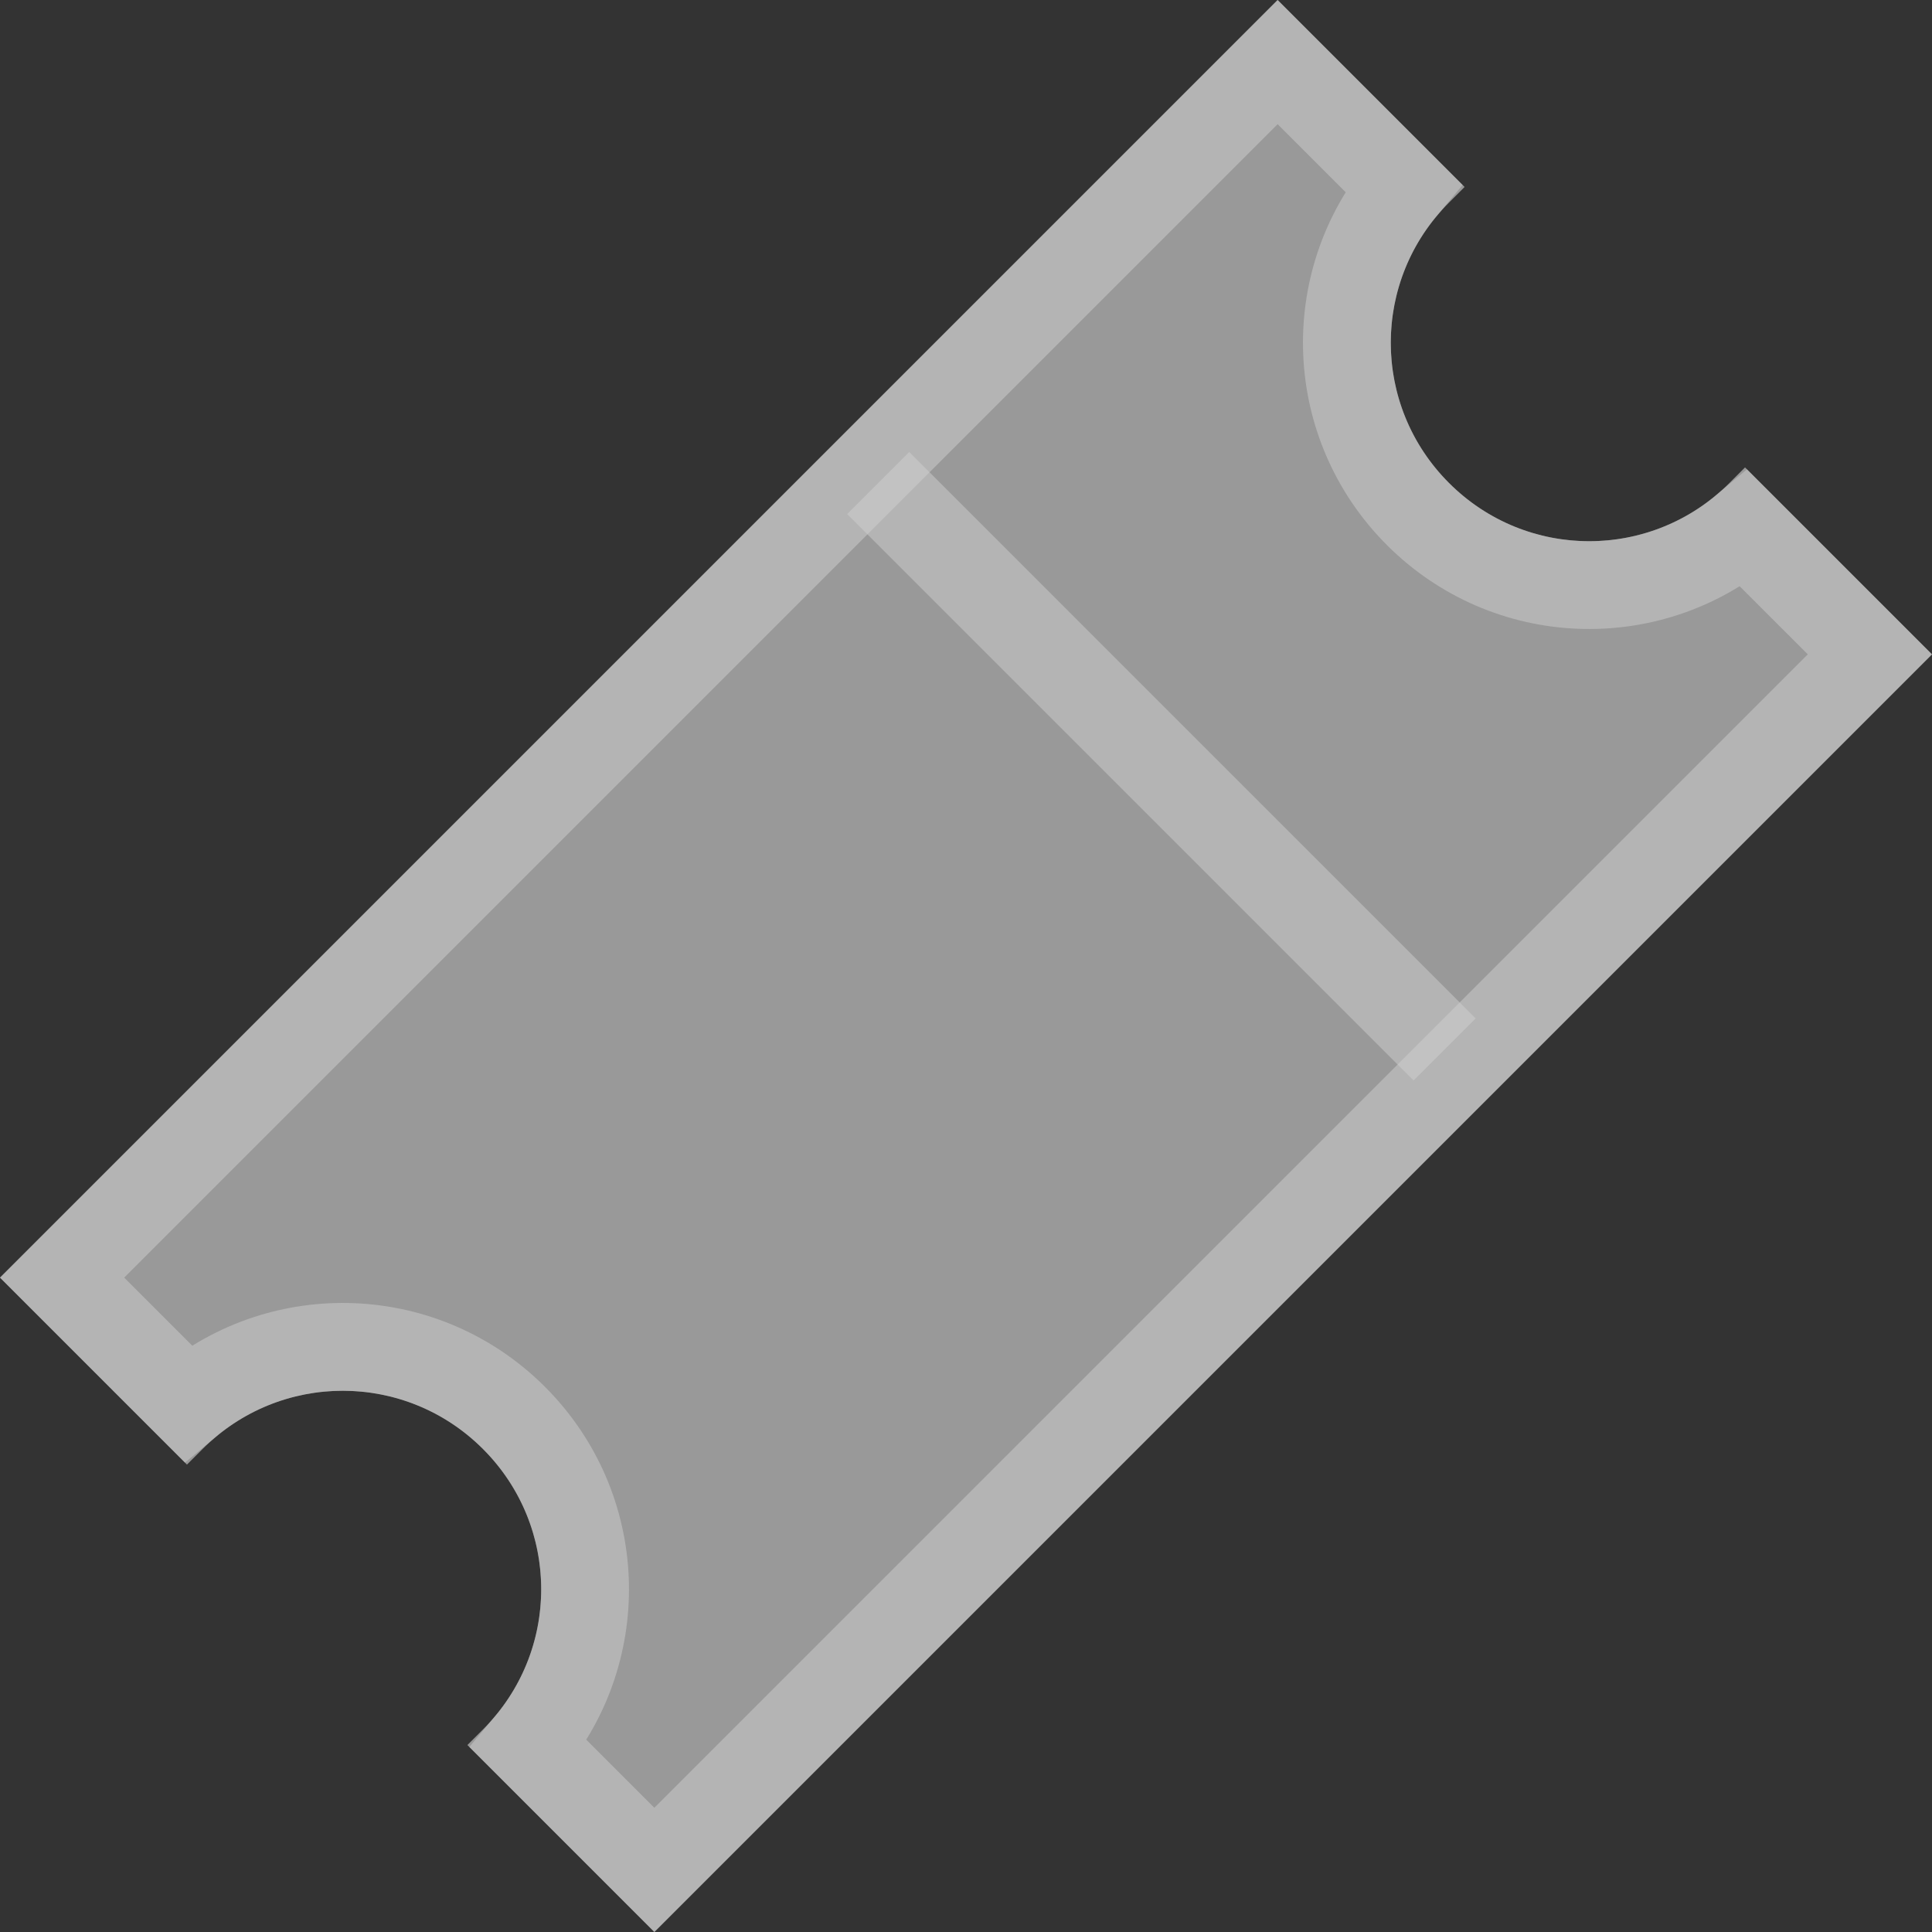 <!-- Generated by IcoMoon.io -->
<svg version="1.1" xmlns="http://www.w3.org/2000/svg" width="44" height="44" viewBox="0 0 44 44">
<rect x="0" y="0" width="44" height="44" fill="#333333" stroke="none"/>
<title>group-4</title>
<path fill="#fff" opacity="0.5" d="M0 29.097l4.258 4.258 0.355-0.355c1.768-1.768 4.619-1.768 6.387 0s1.768 4.619 0 6.387l-0.355 0.355 4.258 4.258 29.097-29.097-4.258-4.258-0.355 0.355c-1.768 1.768-4.619 1.768-6.387 0s-1.768-4.619 0-6.387l0.355-0.355-4.258-4.258-29.097 29.097z"></path>
<path fill="none" opacity="0.5" stroke="#d1d1d1" stroke-width="2" stroke-miterlimit="4" stroke-linecap="butt" stroke-linejoin="miter" d="M1.414 29.097l2.859 2.859c2.17-1.815 5.394-1.703 7.433 0.337s2.152 5.264 0.337 7.433l2.859 2.859 27.683-27.683-2.859-2.859c-2.17 1.815-5.394 1.703-7.433-0.337s-2.152-5.263-0.337-7.433l-2.859-2.859-27.683 27.683z"></path>
<path fill="none" opacity="0.5" stroke="#d1d1d1" stroke-width="2" stroke-miterlimit="4" stroke-linecap="butt" stroke-linejoin="miter" d="M20 11l12.9 12.9"></path>
</svg>
